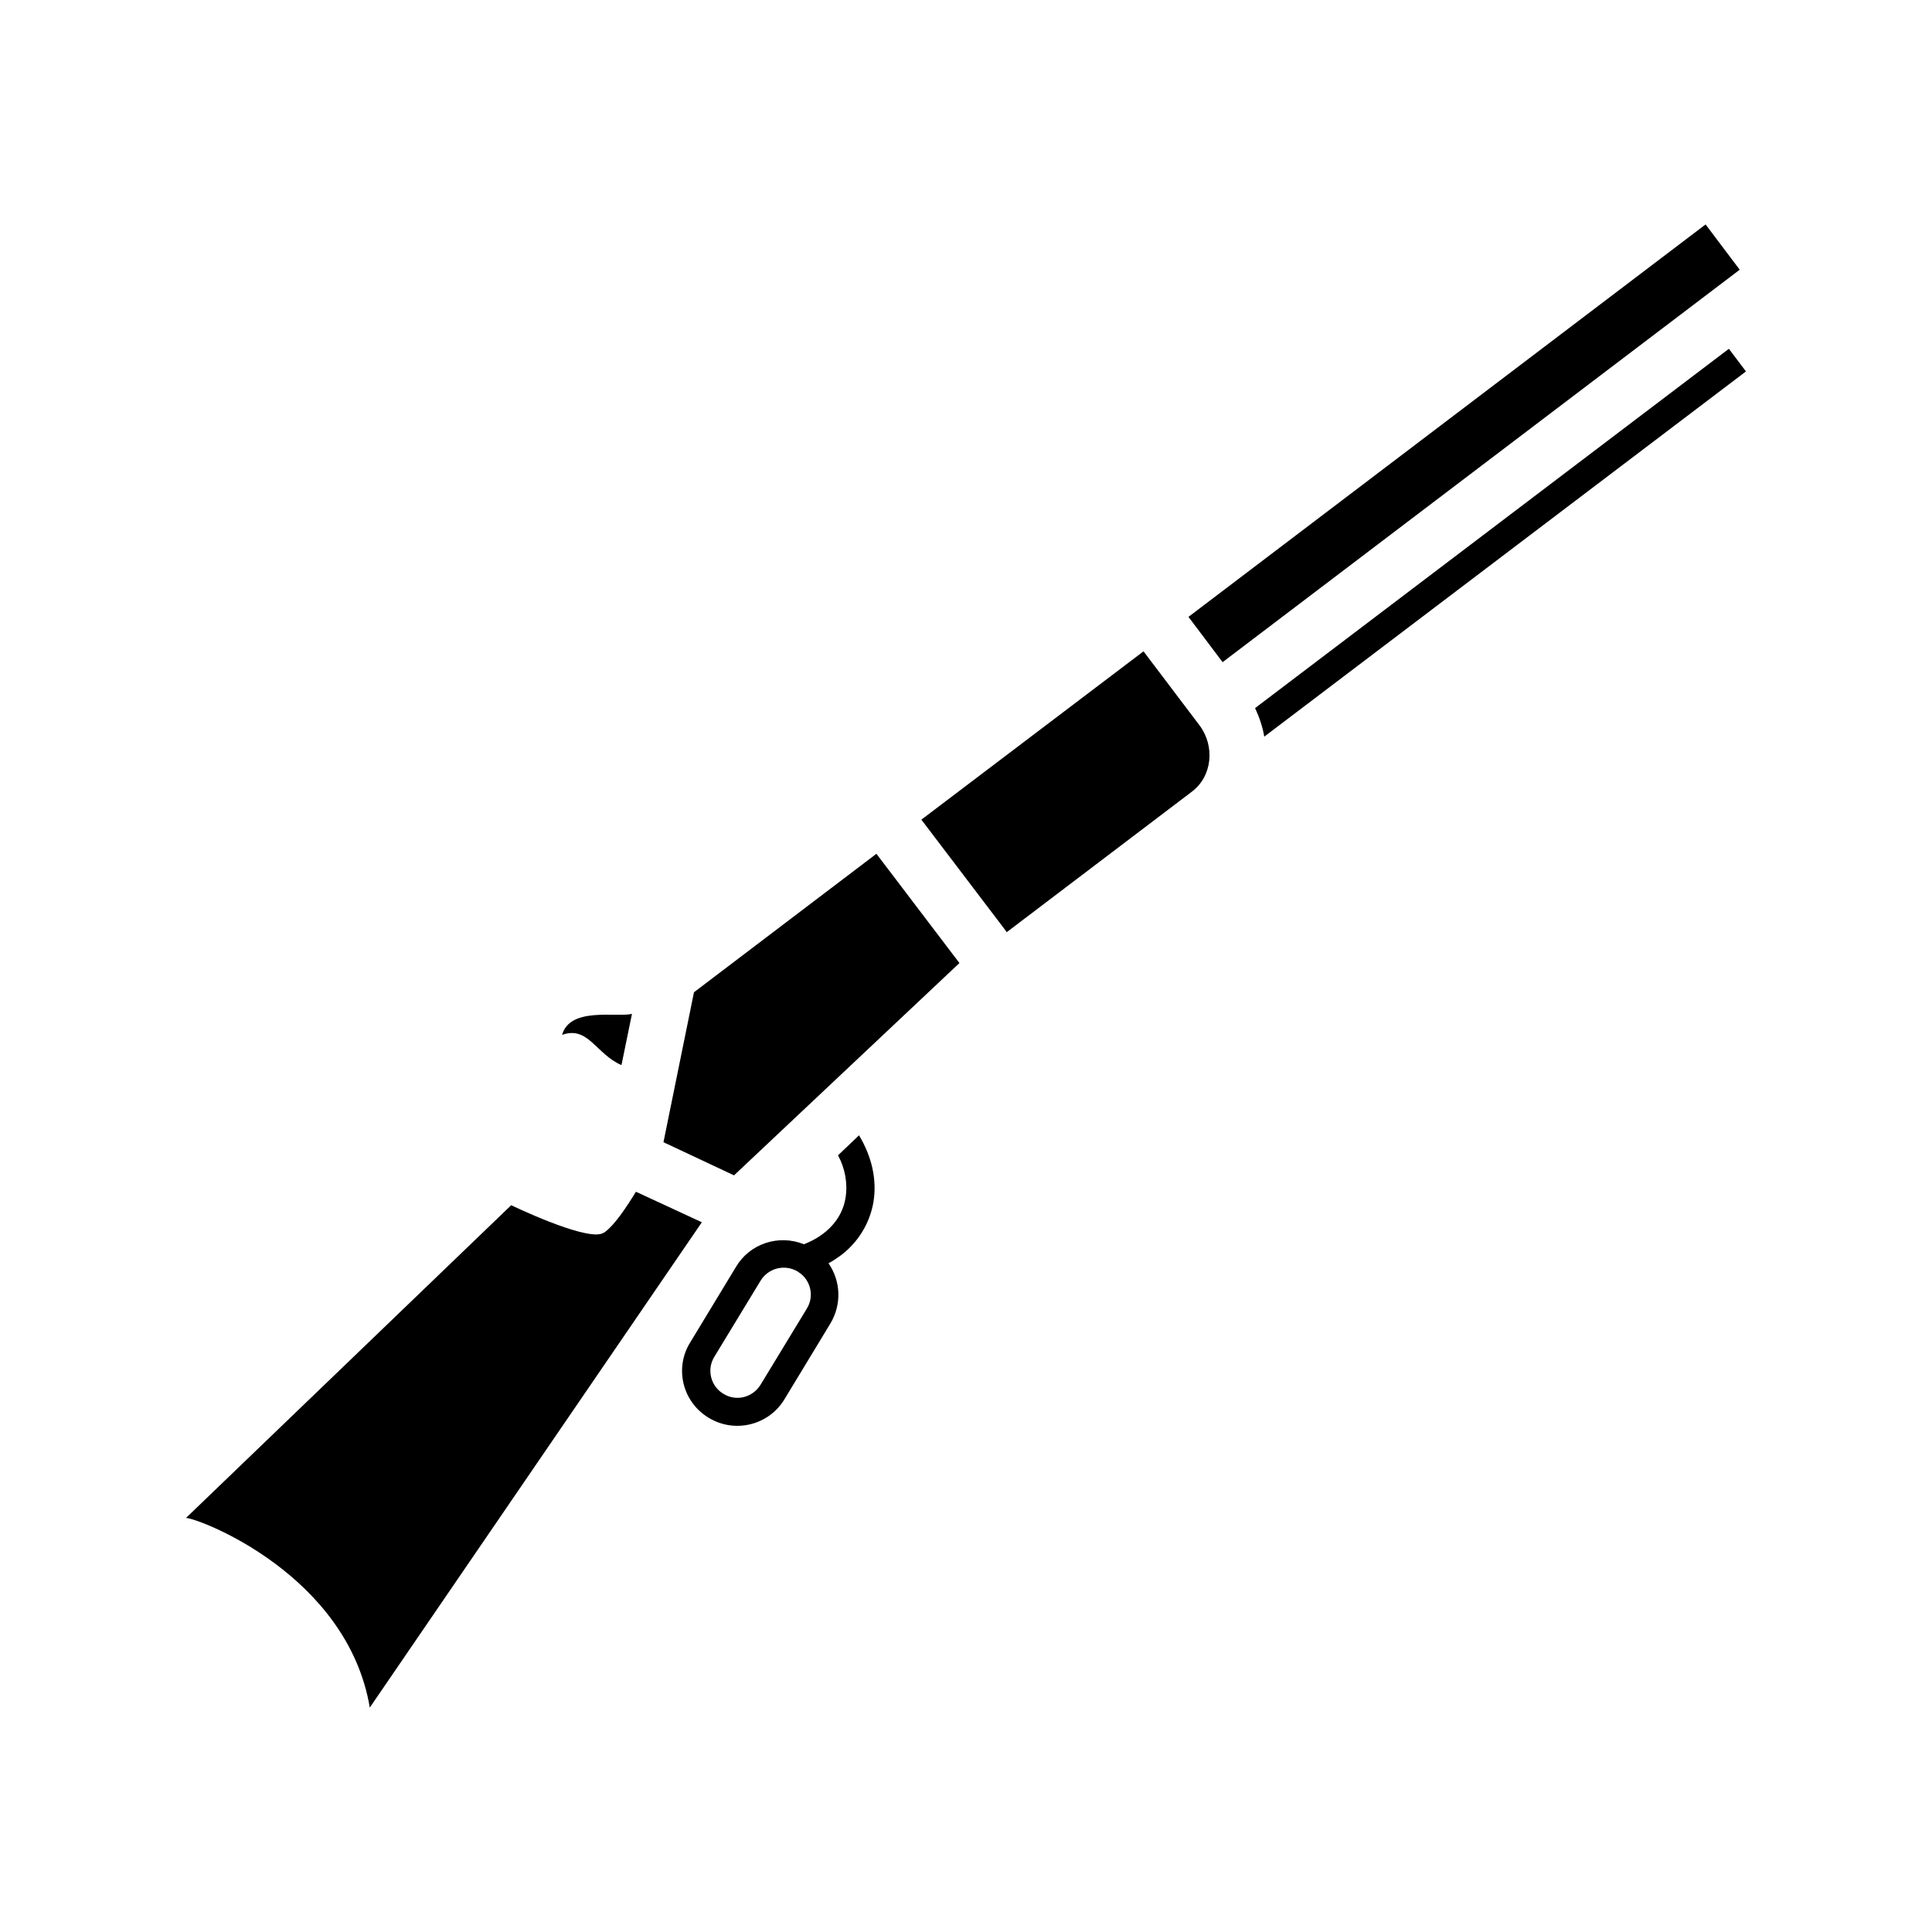 <svg xmlns="http://www.w3.org/2000/svg" width="100%" height="100%" viewBox="0 0 588.8 588.8"><path d="M362.2 188l10.4 13.8L530.2 82.2 519.8 68.4z m-95.1 72.2l25.3 33.3-68.7 64.7-21.5-10.1 9.3-45.7zM56.7 462.6l99.1-95.3s21.7 10.5 27.5 8.7c0.5-0.2 1-0.4 1.4-0.8 2.6-2 6-6.9 9.1-12l1.1 0.5 19 8.8L112.7 520.4c-6.8-40.3-51.6-57.5-56-57.8z m224.1-212.8l67.7-51.3 17.1 22.6c4.7 6.3 3.9 15.5-2.4 20.2l-56.4 42.8-0.7-1z m-64.8 182.3c7.9 4.8 18.3 2.3 23.1-5.7l14-23.1c3.4-5.7 3.2-12.8-0.6-18.3 1.3-0.7 2.5-1.5 3.6-2.3 5.4-4 9-9.9 10.1-16.4 1.1-6.8-0.5-13.8-4.4-20.3l-6.4 6.1c2.1 3.9 3 8.4 2.3 12.9-1 6.4-5.7 11.5-12.7 14.2-7.7-3.1-16.5-0.2-20.7 6.9l-14 23.1c-4.8 7.8-2.3 18.1 5.7 22.9z m1.7-18.6l14.1-23.2c2.4-3.9 7.4-5.1 11.3-2.8l1.1 0.8c3.1 2.6 3.8 7.1 1.7 10.5l-14.1 23.2c-2.4 3.9-7.4 5.2-11.3 2.8-3.9-2.3-5.2-7.4-2.8-11.3z m167.6-189c-0.5-3-1.5-5.9-2.8-8.7L526.9 106.3l5.2 6.9z m-192.7 84.5l-3.2 15.6c-7.7-3.3-10.2-12.1-18.1-9.2 2.4-8.6 16.4-5.3 21.3-6.4z" /></svg>